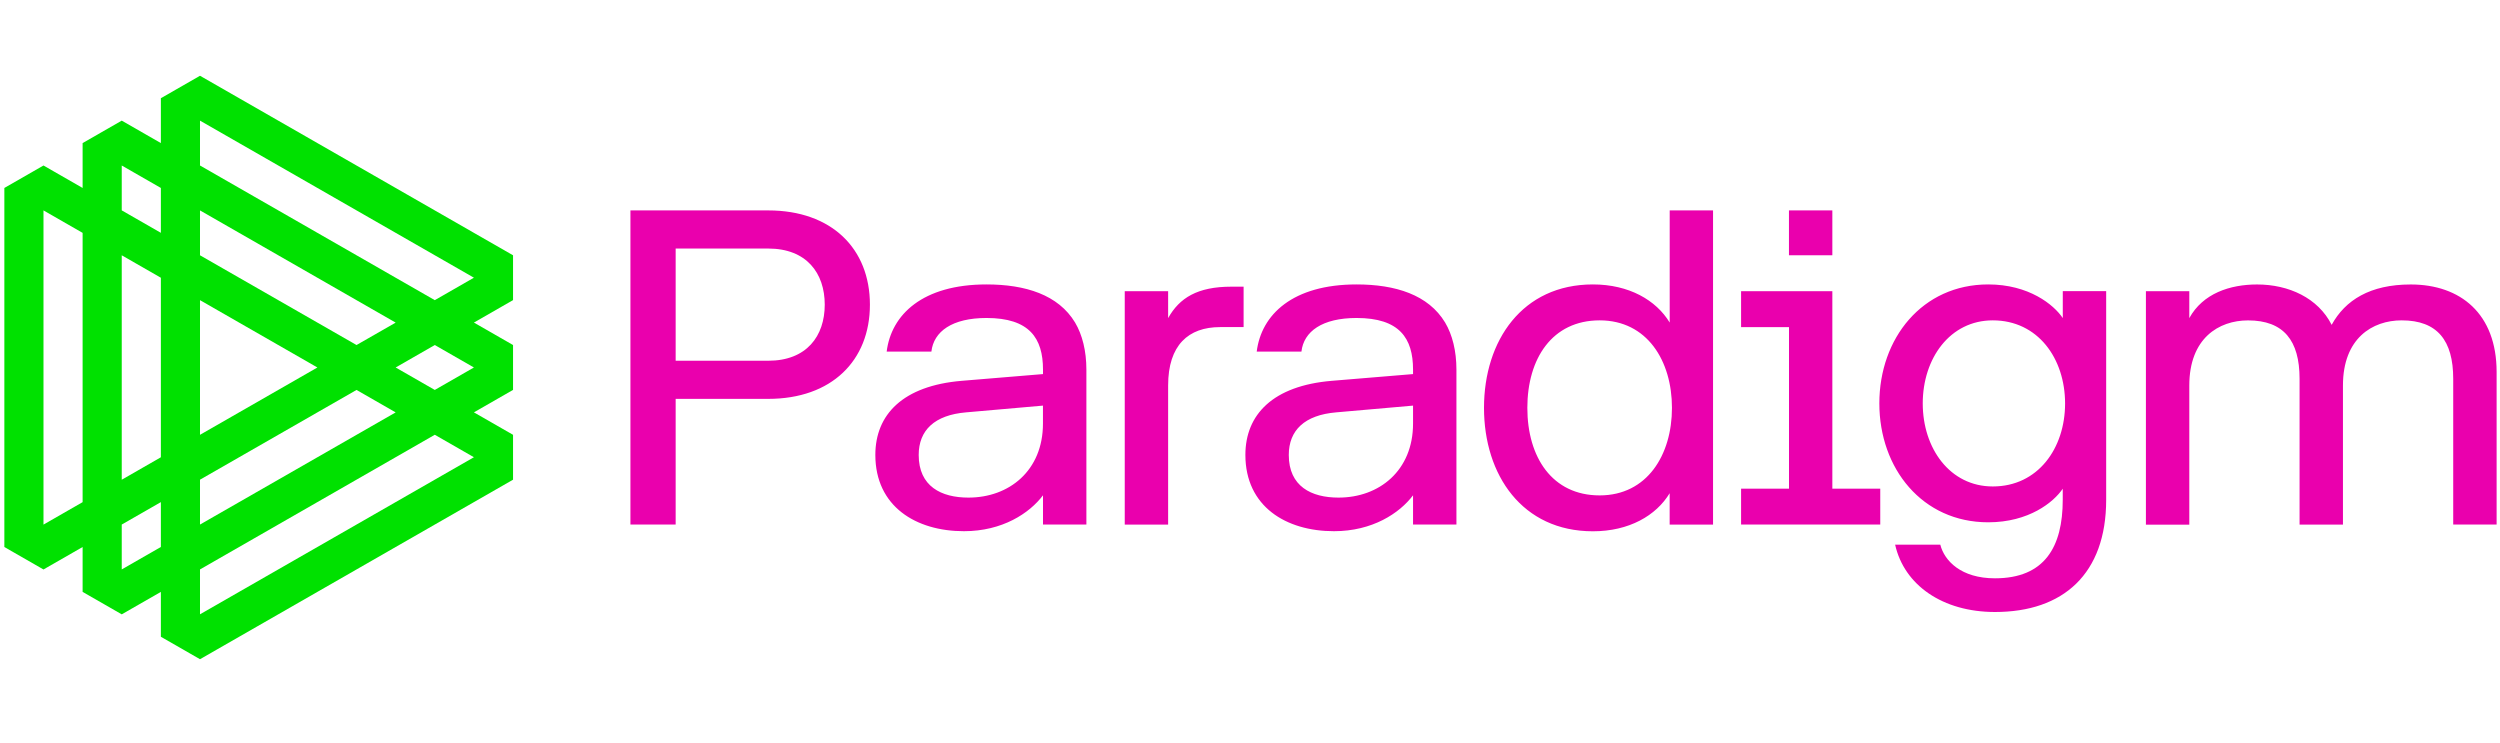 <svg width="175" height="52" viewBox="0 0 175 52" fill="none" xmlns="http://www.w3.org/2000/svg">
<g id="Paradigm Logo">
<path id="Vector" d="M35.913 17.87L14 5.303L11.261 6.875V10.016L8.522 8.444L5.783 10.016V13.157L3.044 11.585L0.305 13.157V38.291L3.044 39.863L5.783 38.291V41.432L8.522 43.004L11.261 41.432V44.573L14 46.145L35.913 33.578V30.437L33.174 28.865L35.913 27.293V24.152L33.174 22.58L35.913 21.008V17.87ZM5.783 35.15L3.044 36.722V14.729L5.783 16.301V35.15ZM14 36.719V33.578L24.957 27.296L27.696 28.868L14 36.719ZM22.218 25.724L14 30.437V21.011L22.218 25.724ZM24.957 24.152L14 17.87V14.729L27.696 22.583L24.957 24.152ZM8.522 11.585L11.261 13.157V16.298L8.522 14.726V11.585ZM8.522 17.87L11.261 19.442V32.009L8.522 33.581V17.87ZM8.522 36.719L11.261 35.147V38.288L8.522 39.86V36.719ZM33.174 32.006L14 43.001V39.86L30.435 30.434L33.174 32.006ZM33.174 25.724L30.435 27.296L27.696 25.724L30.435 24.152L33.174 25.724ZM30.435 21.011L14 11.585V8.444L33.174 19.439L30.435 21.011Z" fill="#00E100"/>
<path id="Vector_2" d="M47.292 36.719H44.13V14.729H53.778C58.206 14.729 60.894 17.398 60.894 21.325C60.894 25.252 58.206 27.921 53.778 27.921H47.296V36.719H47.292ZM57.732 21.325C57.732 19.127 56.466 17.398 53.778 17.398H47.296V25.252H53.778C56.466 25.252 57.732 23.523 57.732 21.325ZM62.066 24.623C62.382 22.014 64.595 19.91 69.056 19.91C71.777 19.91 74.084 20.633 75.256 22.579C75.761 23.429 76.047 24.56 76.047 25.878V36.716H73.01V34.672C72.06 35.93 70.164 37.184 67.474 37.184C64.12 37.184 61.274 35.455 61.274 31.842C61.274 29.016 63.204 27.005 67.316 26.658L73.01 26.186V25.872C73.01 23.674 72.06 22.259 69.056 22.259C66.652 22.259 65.356 23.202 65.197 24.614H62.066V24.623ZM73.007 29.651V28.393L67.629 28.865C65.413 29.052 64.309 30.122 64.309 31.848C64.309 34.049 65.891 34.832 67.787 34.832C70.636 34.835 73.007 32.949 73.007 29.651ZM85.406 22.897C83.193 22.897 81.769 24.155 81.769 26.981V36.722H78.732V20.382H81.769V22.268C82.56 20.853 83.823 20.067 86.197 20.067H87.052V22.894H85.406V22.897ZM87.969 24.623C88.285 22.014 90.498 19.91 94.96 19.91C97.68 19.91 99.987 20.633 101.159 22.579C101.664 23.429 101.95 24.56 101.95 25.878V36.716H98.913V34.672C97.963 35.93 96.067 37.184 93.377 37.184C90.023 37.184 87.177 35.455 87.177 31.842C87.177 29.016 89.107 27.005 93.219 26.658L98.913 26.186V25.872C98.913 23.674 97.963 22.259 94.96 22.259C92.555 22.259 91.259 23.202 91.1 24.614H87.969V24.623ZM98.913 29.651V28.393L93.535 28.865C91.32 29.052 90.215 30.122 90.215 31.848C90.215 34.049 91.797 34.832 93.693 34.832C96.539 34.835 98.913 32.949 98.913 29.651ZM116.879 34.521C115.929 36.093 114.033 37.19 111.501 37.19C106.567 37.19 103.88 33.263 103.88 28.55C103.88 23.837 106.567 19.91 111.501 19.91C114.03 19.91 115.929 21.011 116.879 22.579V14.729H119.913V36.722H116.876V34.521H116.879ZM111.976 22.425C108.655 22.425 106.914 25.095 106.914 28.55C106.914 32.006 108.655 34.678 111.976 34.678C115.296 34.678 117.037 31.851 117.037 28.55C117.037 25.252 115.296 22.425 111.976 22.425ZM131.618 34.206V36.719H121.876V34.206H125.23V22.897H121.876V20.385H128.264V34.209H131.618V34.206ZM128.264 17.869H125.227V14.729H128.264V17.869ZM144.395 34.206C143.762 35.15 142.024 36.561 139.175 36.561C134.558 36.561 131.554 32.792 131.554 28.236C131.554 23.68 134.558 19.91 139.175 19.91C142.021 19.91 143.762 21.325 144.395 22.265V20.379H147.432V34.986C147.432 40.171 144.428 42.84 139.65 42.84C135.979 42.84 133.292 40.954 132.659 38.127H135.821C136.107 39.258 137.276 40.482 139.647 40.482C143.126 40.482 144.392 38.285 144.392 34.983V34.206H144.395ZM139.495 22.425C136.491 22.425 134.592 25.095 134.592 28.239C134.592 31.38 136.488 34.052 139.495 34.052C142.657 34.052 144.556 31.383 144.556 28.239C144.553 25.095 142.657 22.425 139.495 22.425ZM153.251 22.268C154.201 20.539 156.097 19.913 157.996 19.913C160.209 19.913 162.266 20.856 163.216 22.74C164.165 21.011 165.903 19.913 168.752 19.913C172.23 19.913 174.763 21.957 174.763 26.038V36.719H171.725V26.51C171.725 23.84 170.617 22.425 168.119 22.425C166.061 22.425 164.007 23.683 164.007 26.981V36.722H160.97V26.513C160.97 23.843 159.862 22.428 157.363 22.428C155.306 22.428 153.251 23.686 153.251 26.984V36.725H150.214V20.382H153.251V22.268Z" fill="#EA00AD"/>
</g>
</svg>
